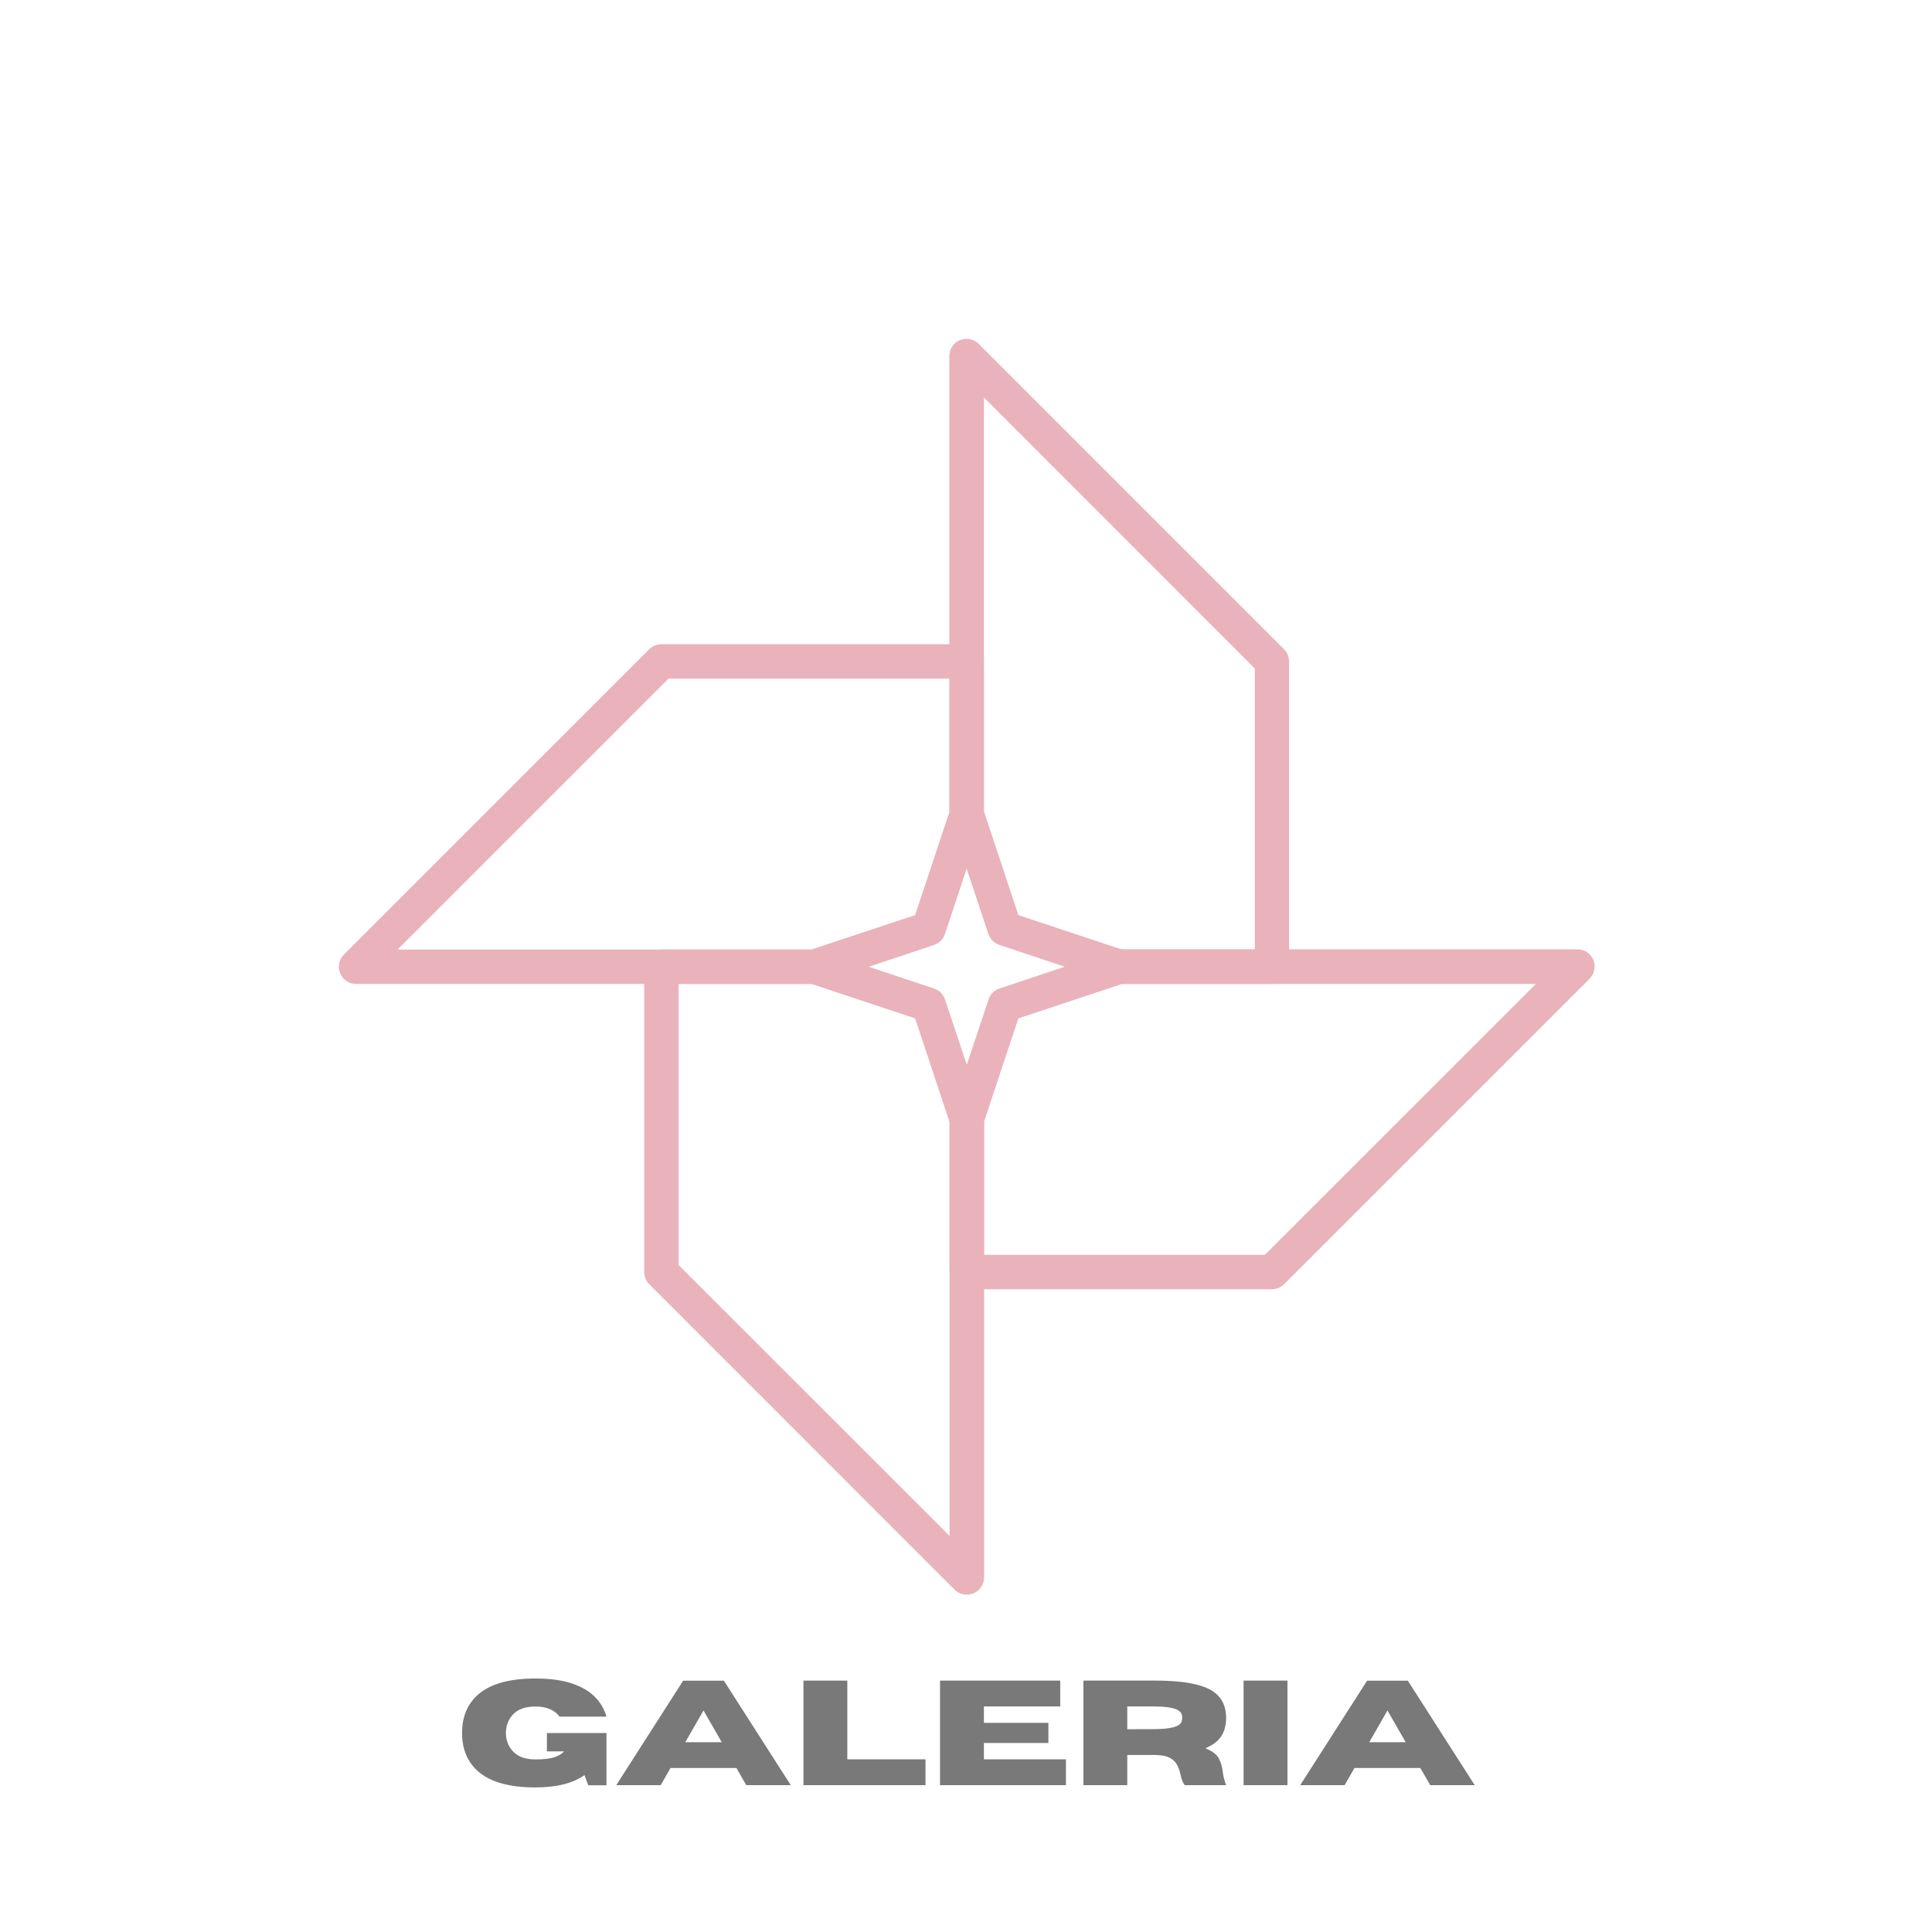 <?xml version="1.0" encoding="UTF-8"?>
<svg xmlns="http://www.w3.org/2000/svg" xmlns:xlink="http://www.w3.org/1999/xlink" width="375pt" height="375pt" viewBox="0 0 375 375" version="1.2">
<defs>
<g>
<symbol overflow="visible" id="glyph0-0">
<path style="stroke:none;" d=""/>
</symbol>
<symbol overflow="visible" id="glyph0-1">
<path style="stroke:none;" d="M 15.344 0.438 C 10.332 0.438 6.641 -0.594 4.266 -2.656 C 2.172 -4.488 1.125 -6.977 1.125 -10.125 C 1.125 -13.281 2.172 -15.773 4.266 -17.609 C 6.641 -19.672 10.332 -20.703 15.344 -20.703 C 18.207 -20.703 20.582 -20.379 22.469 -19.734 C 24.363 -19.098 25.852 -18.223 26.938 -17.109 C 28.02 -16.004 28.758 -14.734 29.156 -13.297 L 20.047 -13.297 C 19.086 -14.609 17.52 -15.266 15.344 -15.266 C 13.289 -15.266 11.781 -14.676 10.812 -13.5 C 10.031 -12.539 9.641 -11.414 9.641 -10.125 C 9.641 -8.832 10.031 -7.719 10.812 -6.781 C 11.781 -5.594 13.289 -5 15.344 -5 C 17.008 -5 18.258 -5.145 19.094 -5.438 C 19.926 -5.727 20.535 -6.102 20.922 -6.562 L 17.594 -6.562 L 17.594 -10.125 L 29.156 -10.125 L 29.156 0.016 L 25.609 0.016 L 24.891 -1.953 C 22.641 -0.359 19.457 0.438 15.344 0.438 Z M 15.344 0.438 "/>
</symbol>
<symbol overflow="visible" id="glyph0-2">
<path style="stroke:none;" d="M 34.094 0 L 25.453 0 L 23.547 -3.328 L 10.75 -3.328 L 8.844 0 L 0.219 0 L 13.203 -20.281 L 21.109 -20.281 Z M 20.688 -8.344 L 17.156 -14.5 L 13.625 -8.344 Z M 20.688 -8.344 "/>
</symbol>
<symbol overflow="visible" id="glyph0-3">
<path style="stroke:none;" d="M 25.953 0 L 2.266 0 L 2.266 -20.297 L 10.781 -20.297 L 10.781 -5.016 L 25.953 -5.016 Z M 25.953 0 "/>
</symbol>
<symbol overflow="visible" id="glyph0-4">
<path style="stroke:none;" d="M 26.703 0 L 2.266 0 L 2.266 -20.297 L 25.594 -20.297 L 25.594 -15.281 L 10.781 -15.281 L 10.781 -12.094 L 23.297 -12.094 L 23.297 -8.188 L 10.781 -8.188 L 10.781 -5.016 L 26.703 -5.016 Z M 26.703 0 "/>
</symbol>
<symbol overflow="visible" id="glyph0-5">
<path style="stroke:none;" d="M 29.969 0 L 21.922 0 C 21.555 -0.508 21.297 -1.16 21.141 -1.953 C 21.016 -2.566 20.816 -3.164 20.547 -3.75 C 20.285 -4.344 19.832 -4.832 19.188 -5.219 C 18.539 -5.613 17.582 -5.828 16.312 -5.859 L 10.781 -5.859 L 10.781 0 L 2.266 0 L 2.266 -20.297 L 16.109 -20.297 C 19.422 -20.297 22.094 -20.047 24.125 -19.547 C 26.156 -19.055 27.633 -18.281 28.562 -17.219 C 29.5 -16.156 29.969 -14.77 29.969 -13.062 C 29.969 -11.645 29.645 -10.445 29 -9.469 C 28.352 -8.5 27.332 -7.734 25.938 -7.172 C 27.289 -6.617 28.164 -5.953 28.562 -5.172 C 28.969 -4.391 29.219 -3.535 29.312 -2.609 C 29.406 -1.773 29.625 -0.906 29.969 0 Z M 10.781 -10.859 L 15.641 -10.875 C 17.004 -10.875 18.078 -10.938 18.859 -11.062 C 19.641 -11.188 20.211 -11.352 20.578 -11.562 C 20.953 -11.77 21.191 -12.004 21.297 -12.266 C 21.398 -12.523 21.453 -12.789 21.453 -13.062 C 21.453 -13.344 21.398 -13.613 21.297 -13.875 C 21.191 -14.133 20.953 -14.367 20.578 -14.578 C 20.211 -14.797 19.641 -14.969 18.859 -15.094 C 18.078 -15.219 17.004 -15.281 15.641 -15.281 L 10.781 -15.281 Z M 10.781 -10.859 "/>
</symbol>
<symbol overflow="visible" id="glyph0-6">
<path style="stroke:none;" d="M 10.781 0 L 2.266 0 L 2.266 -20.297 L 10.781 -20.297 Z M 10.781 0 "/>
</symbol>
</g>
<clipPath id="clip1">
  <path d="M 65.77 125 L 191 125 L 191 191 L 65.77 191 Z M 65.77 125 "/>
</clipPath>
<clipPath id="clip2">
  <path d="M 125 184 L 192 184 L 192 309.52 L 125 309.52 Z M 125 184 "/>
</clipPath>
<clipPath id="clip3">
  <path d="M 184 184 L 309.52 184 L 309.52 251 L 184 251 Z M 184 184 "/>
</clipPath>
<clipPath id="clip4">
  <path d="M 184 65.77 L 251 65.77 L 251 191 L 184 191 Z M 184 65.77 "/>
</clipPath>
</defs>
<g id="surface1">
<g clip-path="url(#clip1)" clip-rule="nonzero">
<path style=" stroke:none;fill-rule:nonzero;fill:rgb(91.759%,69.8%,73.329%);fill-opacity:1;" d="M 77.152 184.312 L 157.457 184.312 L 177.625 177.625 L 184.312 157.5 L 184.312 131.707 L 129.758 131.707 Z M 158.02 190.977 L 69.102 190.977 C 67.262 190.977 65.77 189.484 65.77 187.645 C 65.77 186.758 66.117 185.914 66.742 185.285 L 126.016 126.016 C 126.641 125.387 127.484 125.039 128.371 125.039 L 187.645 125.039 C 189.484 125.039 190.977 126.535 190.977 128.371 L 190.977 158.02 C 190.977 158.367 190.934 158.734 190.805 159.059 L 183.402 181.324 C 183.078 182.32 182.277 183.102 181.281 183.426 L 159.035 190.848 C 158.691 190.934 158.367 190.977 158.02 190.977 "/>
</g>
<g clip-path="url(#clip2)" clip-rule="nonzero">
<path style=" stroke:none;fill-rule:nonzero;fill:rgb(91.759%,69.8%,73.329%);fill-opacity:1;" d="M 131.707 245.531 L 184.312 298.113 L 184.312 217.809 L 177.625 197.664 L 157.5 190.977 L 131.707 190.977 Z M 187.645 309.52 C 186.758 309.52 185.914 309.172 185.285 308.547 L 126.016 249.273 C 125.387 248.648 125.039 247.801 125.039 246.914 L 125.039 187.645 C 125.039 185.805 126.535 184.312 128.371 184.312 L 158.02 184.312 C 158.367 184.312 158.734 184.355 159.059 184.465 L 181.324 191.887 C 182.32 192.211 183.102 193.012 183.426 194.008 L 190.848 216.254 C 190.957 216.598 191.02 216.945 191.02 217.312 L 191.02 306.164 C 191.02 307.527 190.199 308.738 188.965 309.258 C 188.531 309.434 188.098 309.539 187.645 309.52 "/>
</g>
<g clip-path="url(#clip3)" clip-rule="nonzero">
<path style=" stroke:none;fill-rule:nonzero;fill:rgb(91.759%,69.8%,73.329%);fill-opacity:1;" d="M 190.977 243.562 L 245.508 243.562 L 298.113 190.977 L 217.809 190.977 L 197.664 197.664 L 190.977 217.789 Z M 246.914 250.246 L 187.645 250.246 C 185.805 250.246 184.312 248.754 184.312 246.914 L 184.312 217.27 C 184.312 216.922 184.355 216.555 184.465 216.23 L 191.887 193.965 C 192.211 192.969 192.988 192.188 194.008 191.863 L 216.254 184.441 C 216.598 184.332 216.945 184.27 217.312 184.27 L 306.188 184.27 C 308.027 184.27 309.52 185.762 309.52 187.602 C 309.52 188.488 309.152 189.332 308.547 189.961 L 249.273 249.23 C 248.648 249.879 247.801 250.227 246.914 250.246 "/>
</g>
<g clip-path="url(#clip4)" clip-rule="nonzero">
<path style=" stroke:none;fill-rule:nonzero;fill:rgb(91.759%,69.8%,73.329%);fill-opacity:1;" d="M 217.809 184.312 L 243.562 184.312 L 243.562 129.758 L 190.977 77.152 L 190.977 157.457 L 197.664 177.625 Z M 246.914 190.977 L 217.289 190.977 C 216.922 190.977 216.555 190.934 216.23 190.824 L 193.965 183.402 C 192.969 183.078 192.188 182.277 191.844 181.281 L 184.441 159.035 C 184.332 158.691 184.27 158.344 184.27 157.977 L 184.27 69.102 C 184.27 67.262 185.762 65.77 187.602 65.77 C 188.488 65.77 189.332 66.117 189.961 66.742 L 249.23 126.016 C 249.859 126.641 250.203 127.484 250.203 128.371 L 250.203 187.645 C 250.203 189.484 248.734 190.957 246.914 190.977 "/>
</g>
<g style="fill:rgb(47.449%,47.449%,47.449%);fill-opacity:1;">
  <use xlink:href="#glyph0-1" x="88.559" y="346.5"/>
</g>
<g style="fill:rgb(47.449%,47.449%,47.449%);fill-opacity:1;">
  <use xlink:href="#glyph0-2" x="119.396" y="346.5"/>
</g>
<g style="fill:rgb(47.449%,47.449%,47.449%);fill-opacity:1;">
  <use xlink:href="#glyph0-3" x="153.684" y="346.5"/>
</g>
<g style="fill:rgb(47.449%,47.449%,47.449%);fill-opacity:1;">
  <use xlink:href="#glyph0-4" x="180.195" y="346.5"/>
</g>
<g style="fill:rgb(47.449%,47.449%,47.449%);fill-opacity:1;">
  <use xlink:href="#glyph0-5" x="208.02" y="346.5"/>
</g>
<g style="fill:rgb(47.449%,47.449%,47.449%);fill-opacity:1;">
  <use xlink:href="#glyph0-6" x="239.113" y="346.5"/>
</g>
<g style="fill:rgb(47.449%,47.449%,47.449%);fill-opacity:1;">
  <use xlink:href="#glyph0-2" x="252.149" y="346.5"/>
</g>
</g>
</svg>
